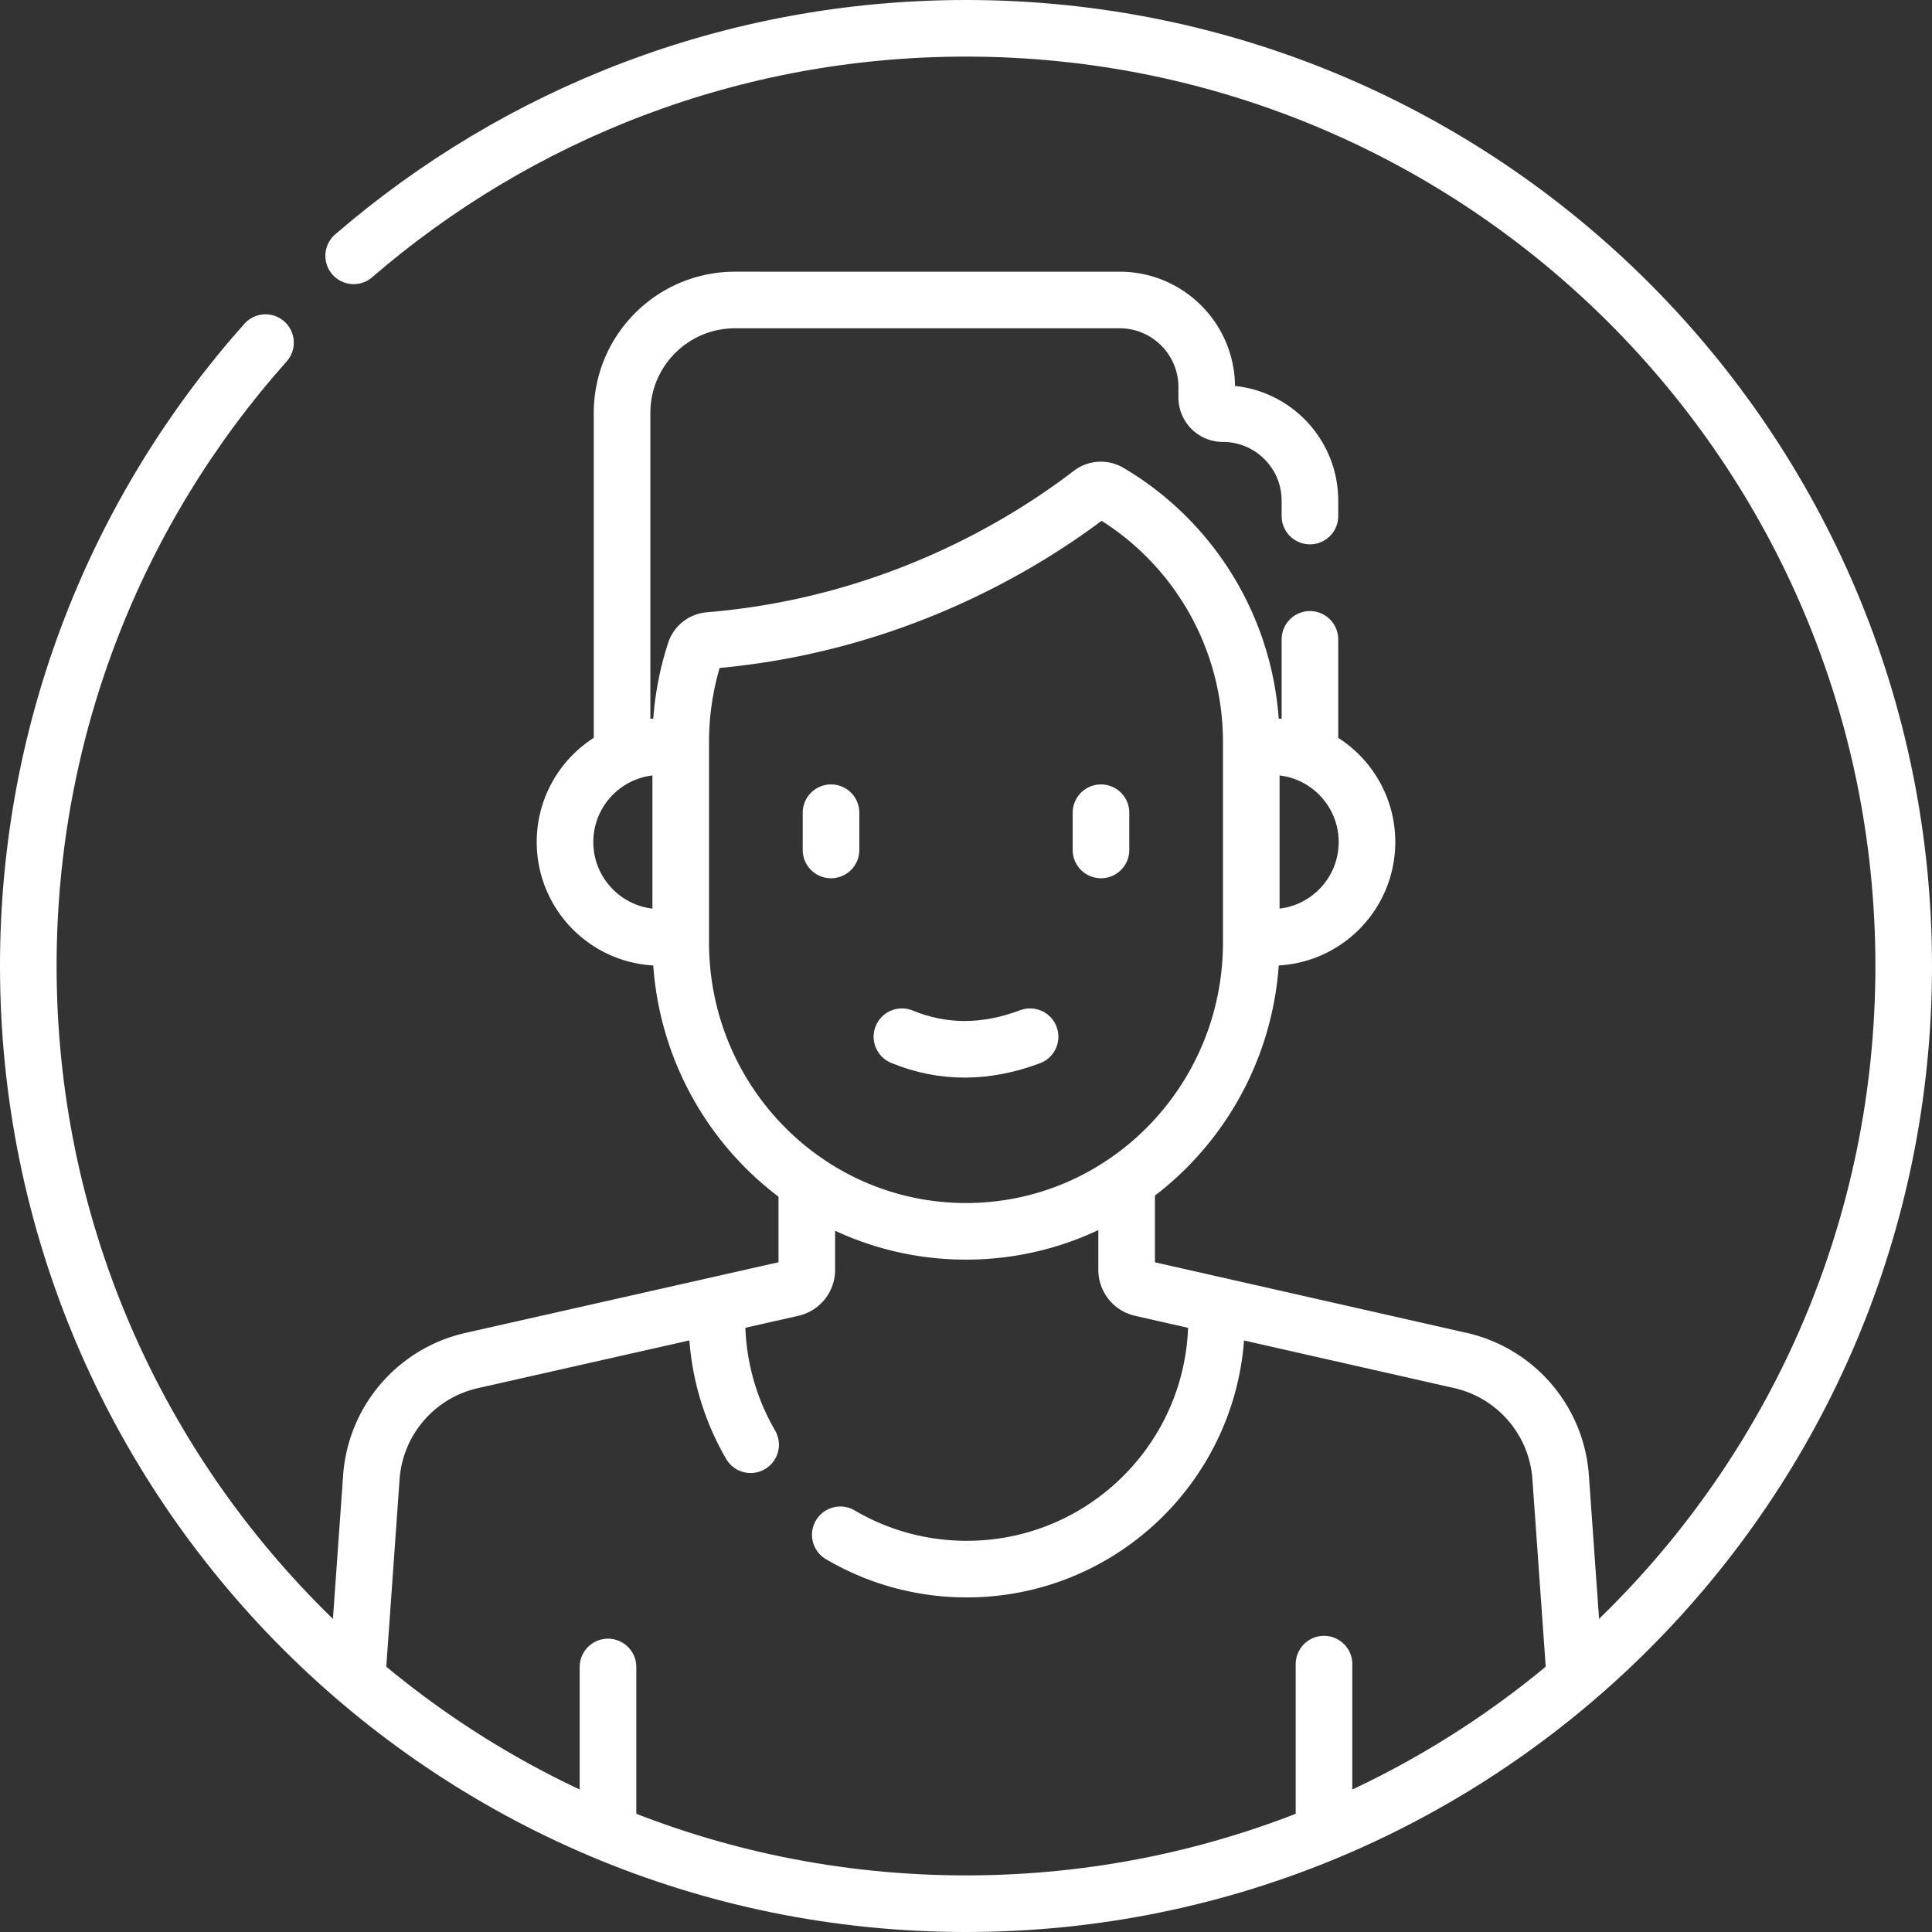 <svg xmlns="http://www.w3.org/2000/svg" version="1.1" xmlns:xlink="http://www.w3.org/1999/xlink" width="512" height="512" x="0" y="0" viewBox="0 0 512 512" style="enable-background:new 0 0 512 512" xml:space="preserve" class=""><rect x="0" y="0" width="512" height="512" fill="#333333" stroke="none"/><g><path d="M239.019 274.741c11.07 4.541 22.401 4.348 33.962 0" style="stroke-width:15;stroke-linecap:round;stroke-linejoin:round;stroke-miterlimit:10;" fill="none" stroke="#ffffff" stroke-width="15" stroke-linecap="round" stroke-linejoin="round" stroke-miterlimit="10" data-original="#000000" opacity="1" class=""></path><path d="M289.137 130.727c-17.382 13.339-52.508 34.999-101.183 39.006-1.725.142-3.211 1.285-3.748 2.93a77.373 77.373 0 0 0-3.807 24.05v53.018c0 42.295 33.847 76.583 75.601 76.583 41.753 0 75.601-34.287 75.601-76.583v-53.018c0-28.303-15.159-53.015-37.698-66.271a4.277 4.277 0 0 0-4.766.285zM220.228 215.379v9.866M291.772 215.379v9.866M179.544 197.883h-4.543c-13.953 0-25.264 11.311-25.264 25.264s11.311 25.264 25.264 25.264h4.543M332.456 248.412h4.543c13.953 0 25.264-11.311 25.264-25.264s-11.311-25.264-25.264-25.264h-4.543M188.621 346.195l-63.618 14.358c-14.75 3.329-25.563 15.947-26.595 31.032l-3.657 51.48M417.249 443.065l-3.659-51.499c-1.031-15.076-11.833-27.689-26.571-31.027l-63.628-14.409M161.124 441.77v42.02M350.876 483.79v-42.777" style="stroke-width:15;stroke-linecap:round;stroke-linejoin:round;stroke-miterlimit:10;" fill="none" stroke="#ffffff" stroke-width="15" stroke-linecap="round" stroke-linejoin="round" stroke-miterlimit="10" data-original="#000000" opacity="1" class=""></path><path d="M198.922 382.861c-5.68-9.767-8.933-21.12-8.933-33.232v-3.742l19.926-4.497a5 5 0 0 0 3.899-4.877v-22.115M298.568 314.2v22.315a4.998 4.998 0 0 0 3.896 4.876l19.93 4.513v3.724c0 36.562-29.64 66.202-66.202 66.202h0c-12.225 0-23.676-3.314-33.504-9.092M347.146 136.754v-4.061c0-12.745-10.332-23.077-23.077-23.077h0a4.276 4.276 0 0 1-4.276-4.276v-2.762c0-12.745-10.332-23.077-23.077-23.077H194.784c-16.53 0-29.93 13.4-29.93 29.93v87.95M347.146 197.871V169.44" style="stroke-width:15;stroke-linecap:round;stroke-linejoin:round;stroke-miterlimit:10;" fill="none" stroke="#ffffff" stroke-width="15" stroke-linecap="round" stroke-linejoin="round" stroke-miterlimit="10" data-original="#000000" opacity="1" class=""></path><path d="M70.36 90.799C31.258 134.707 7.5 192.579 7.5 256c0 137.243 111.257 248.5 248.5 248.5S504.5 393.243 504.5 256 393.243 7.5 256 7.5c-62.023 0-118.738 22.722-162.277 60.297" style="stroke-width:15;stroke-linecap:round;stroke-linejoin:round;stroke-miterlimit:10;" fill="none" stroke="#ffffff" stroke-width="15" stroke-linecap="round" stroke-linejoin="round" stroke-miterlimit="10" data-original="#000000" opacity="1" class=""></path></g></svg>